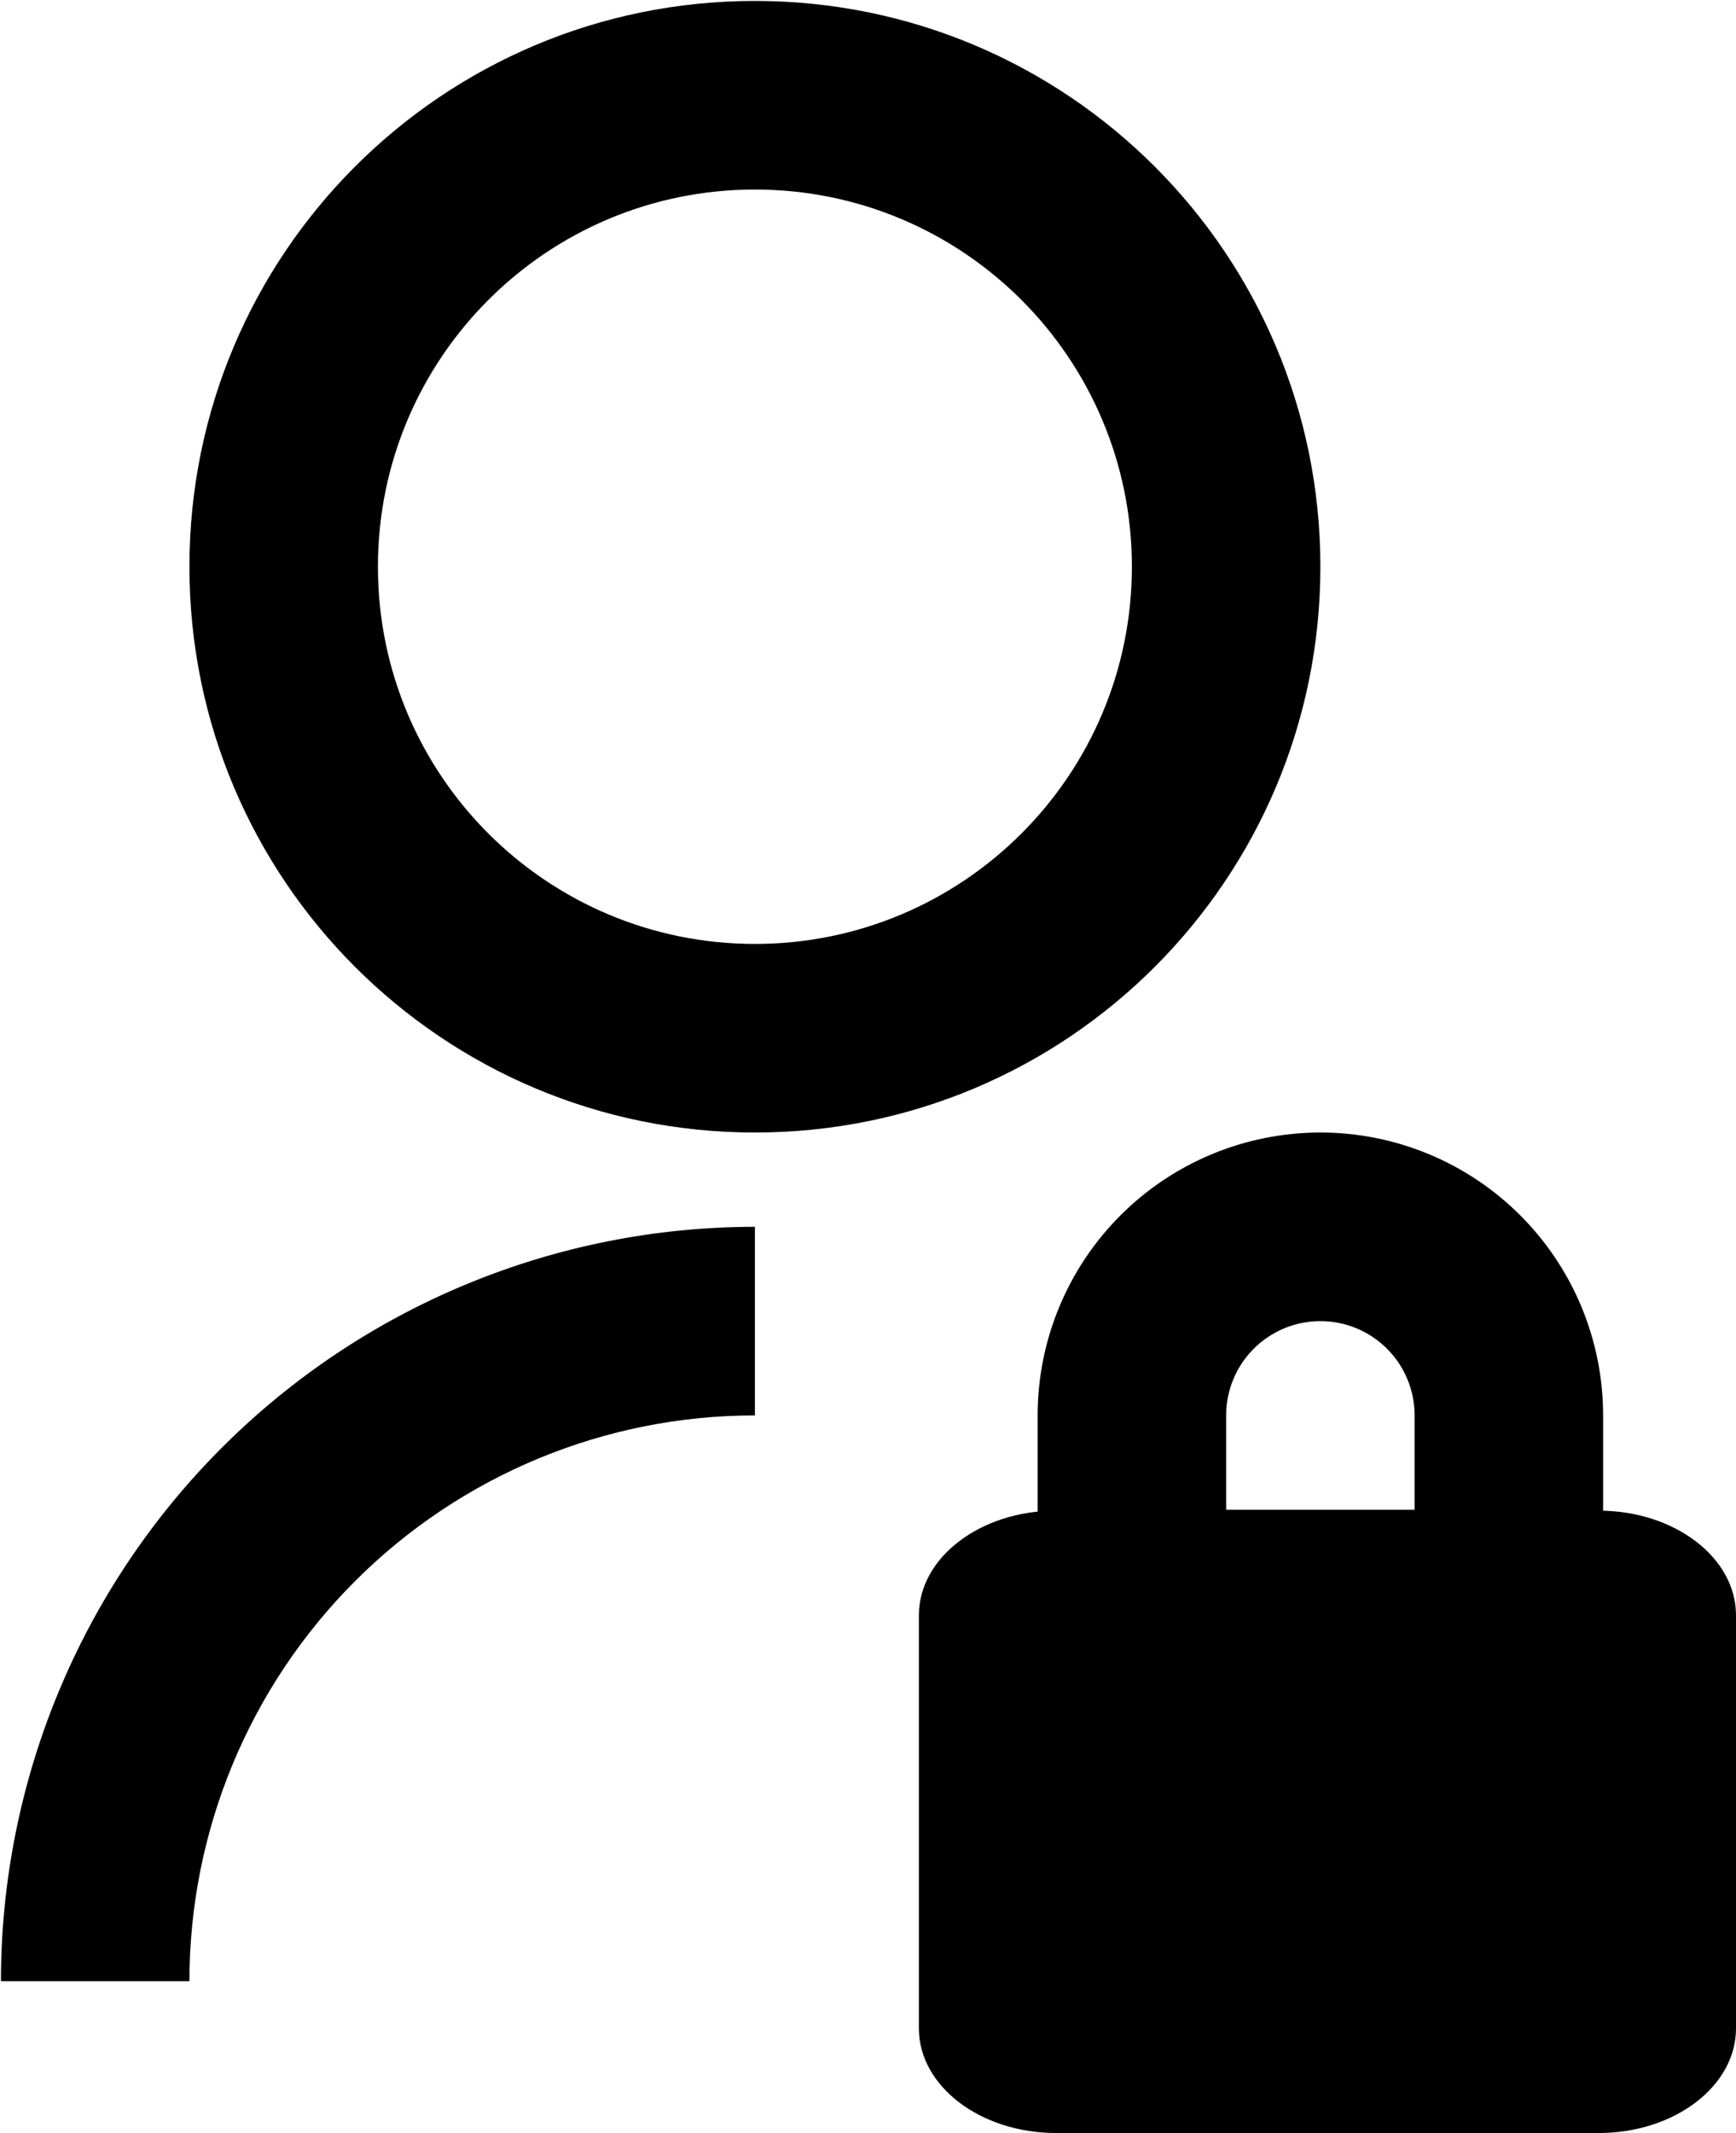 <svg width="614" height="754" viewBox="0 0 614 754" fill="none" xmlns="http://www.w3.org/2000/svg">
<path d="M267 433.667V500.333C213.957 500.333 163.086 521.405 125.579 558.912C88.071 596.419 67 647.29 67 700.333H0.333C0.333 629.609 28.428 561.781 78.438 511.772C128.448 461.762 196.276 433.667 267 433.667ZM267 400.333C156.5 400.333 67 310.833 67 200.333C67 89.834 156.5 0.333 267 0.333C377.5 0.333 467 89.834 467 200.333C467 310.833 377.5 400.333 267 400.333ZM267 333.667C340.667 333.667 400.333 274 400.333 200.333C400.333 126.667 340.667 67 267 67C193.333 67 133.667 126.667 133.667 200.333C133.667 274 193.333 333.667 267 333.667ZM567 533.667V539.167V550.833H467H367V538V533.667V500.333C367 473.812 377.536 448.376 396.289 429.623C415.043 410.869 440.478 400.333 467 400.333C493.522 400.333 518.957 410.869 537.711 429.623C556.464 448.376 567 473.812 567 500.333V533.667ZM500.333 533.667V500.333C500.333 491.493 496.821 483.014 490.57 476.763C484.319 470.512 475.841 467 467 467C458.159 467 449.681 470.512 443.43 476.763C437.179 483.014 433.667 491.493 433.667 500.333V533.667H500.333Z" fill="black"/>
<path d="M565.449 534H373.544C346.76 534 325 550.566 325 570.979V717.021C325 737.434 346.76 754 373.544 754H565.449C592.24 754 614 737.434 614 717.021V570.979C614 550.566 592.24 534 565.449 534Z" fill="black"/>
</svg>
